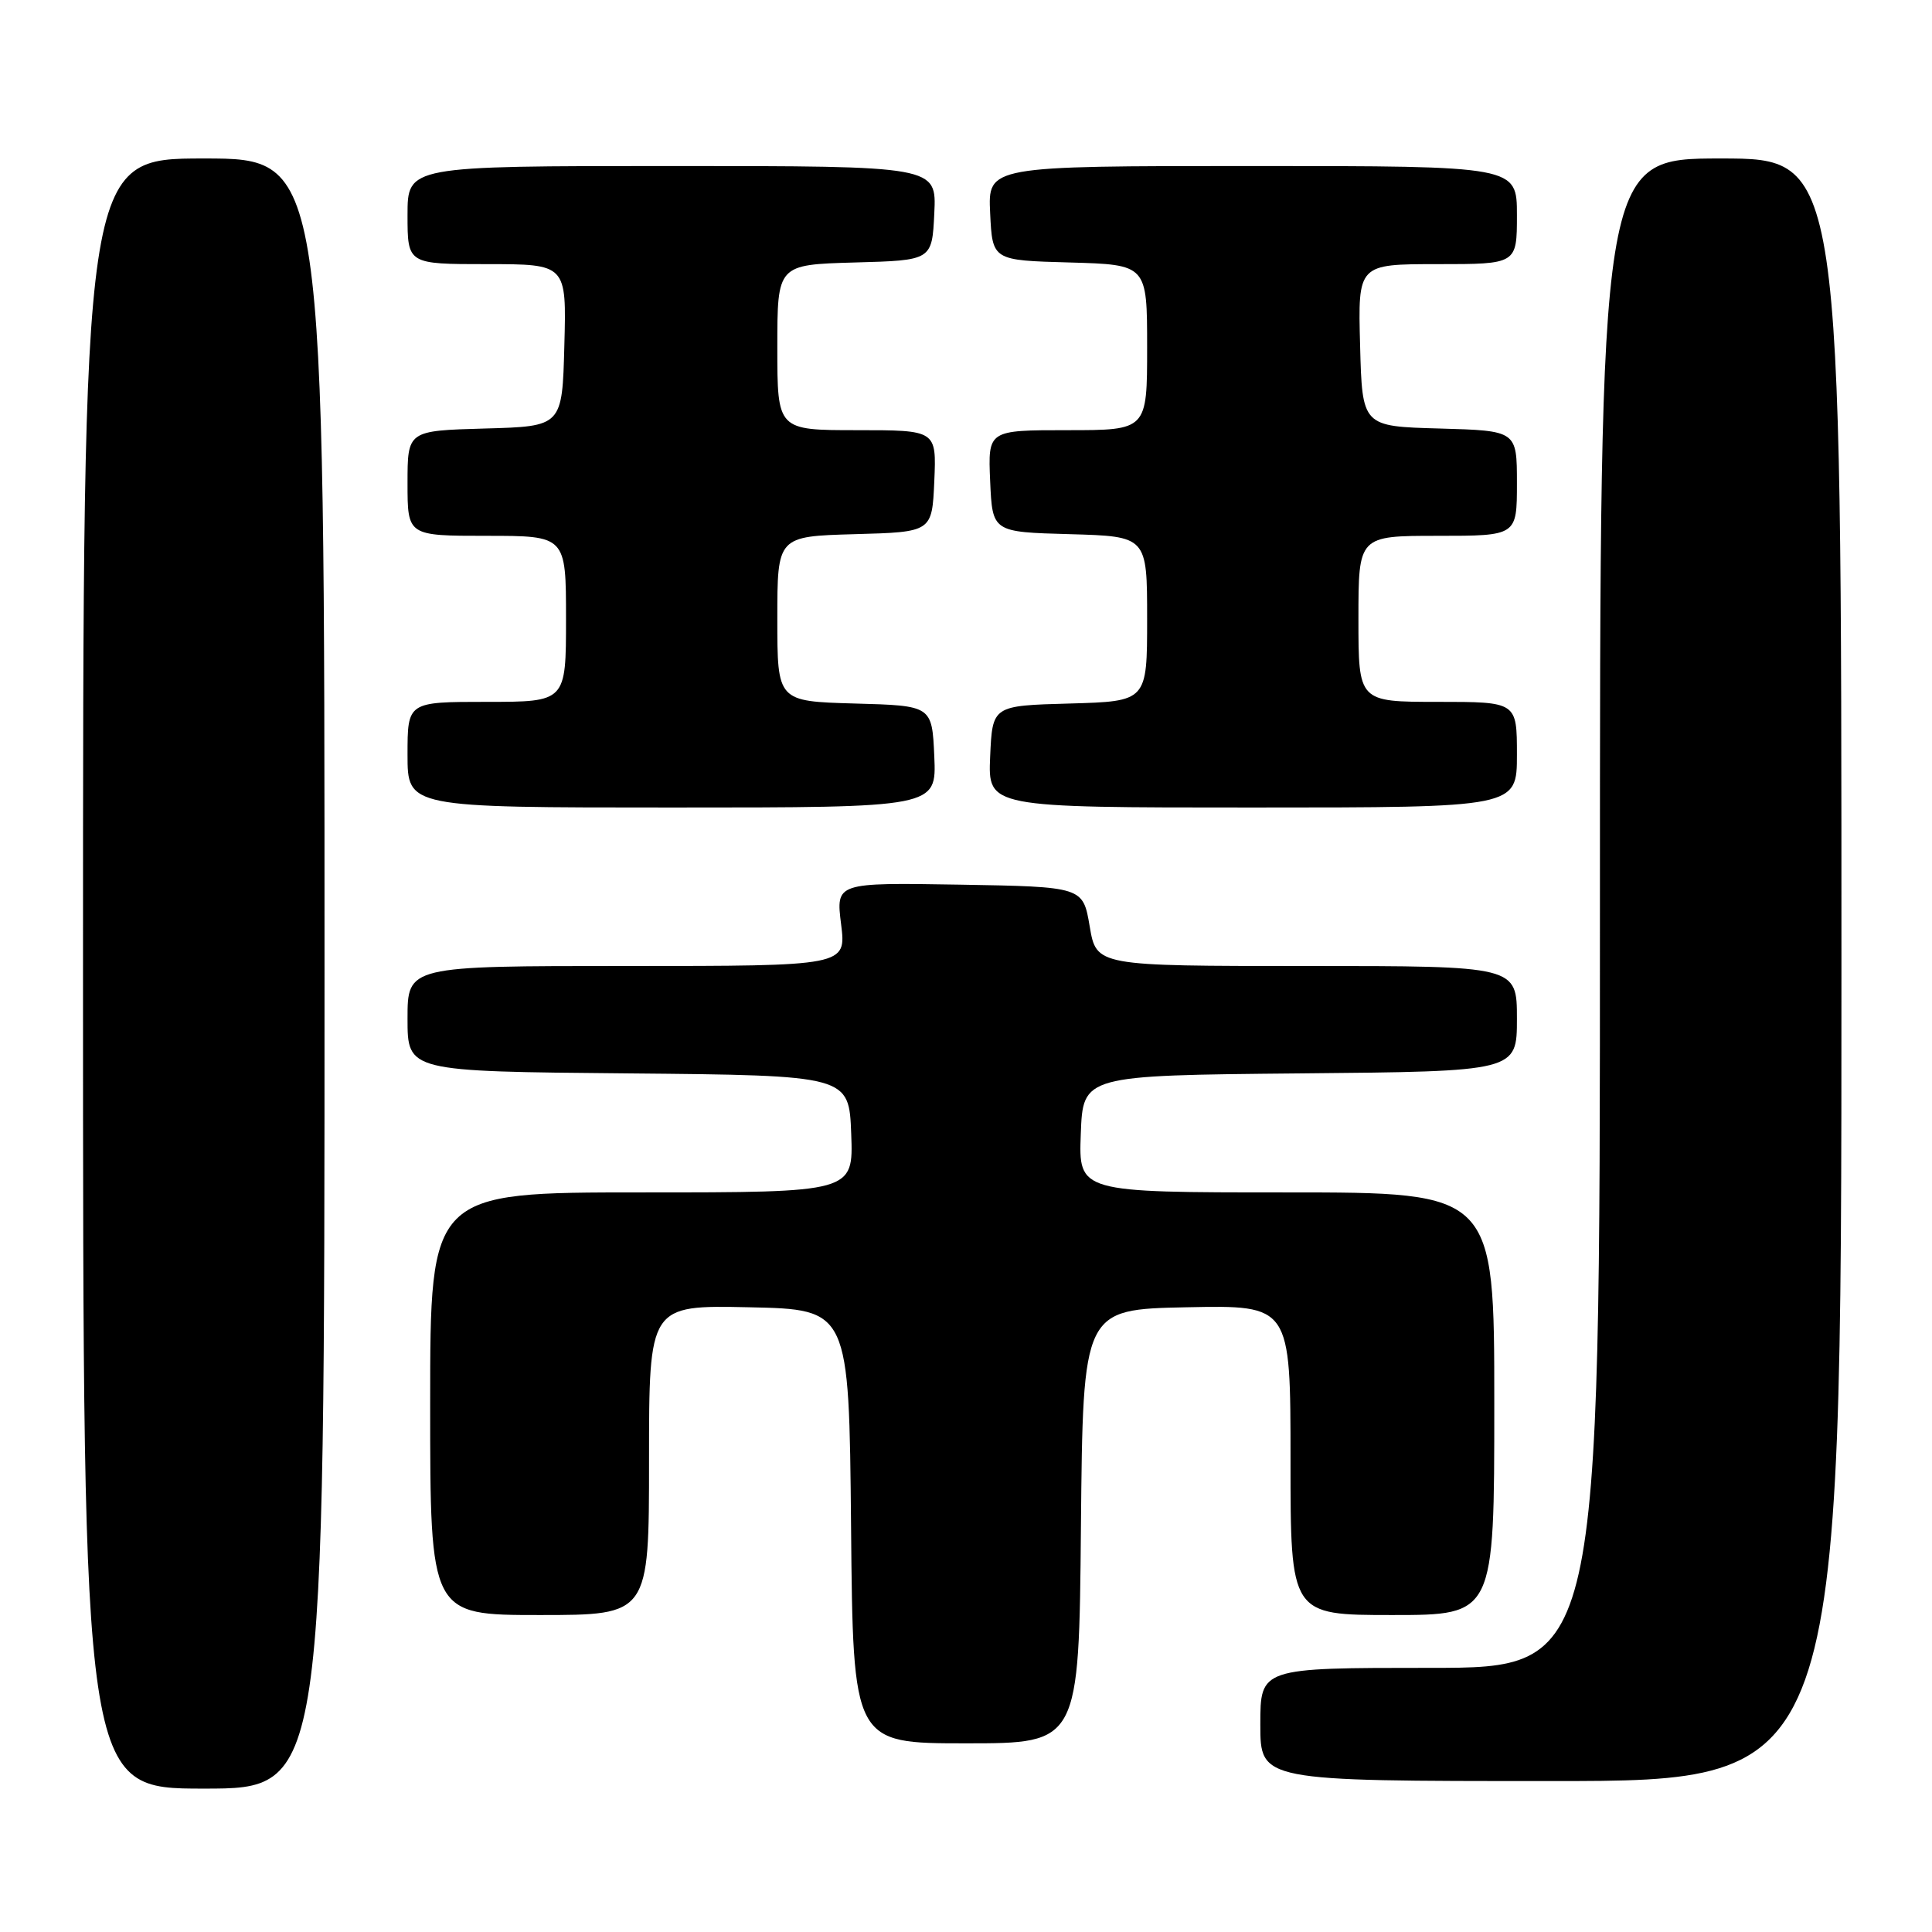 <?xml version="1.0" encoding="UTF-8" standalone="no"?>
<!DOCTYPE svg PUBLIC "-//W3C//DTD SVG 1.1//EN" "http://www.w3.org/Graphics/SVG/1.1/DTD/svg11.dtd" >
<svg xmlns="http://www.w3.org/2000/svg" xmlns:xlink="http://www.w3.org/1999/xlink" version="1.1" viewBox="0 0 256 256">
 <g >
 <path fill="currentColor"
d=" M 43.00 129.00 C 43.00 21.00 43.00 21.00 27.00 21.00 C 11.00 21.00 11.00 21.00 11.00 129.00 C 11.00 237.00 11.00 237.00 27.00 237.00 C 43.00 237.00 43.00 237.00 43.00 129.00 Z  M 244.00 128.50 C 244.00 21.00 244.00 21.00 228.00 21.00 C 212.00 21.00 212.00 21.00 212.00 121.00 C 212.00 221.00 212.00 221.00 189.50 221.00 C 167.00 221.00 167.00 221.00 167.00 228.50 C 167.00 236.00 167.00 236.00 205.50 236.00 C 244.00 236.00 244.00 236.00 244.00 128.50 Z  M 143.23 202.25 C 143.50 173.50 143.50 173.50 157.25 173.22 C 171.00 172.94 171.00 172.94 171.00 193.47 C 171.00 214.00 171.00 214.00 184.50 214.00 C 198.00 214.00 198.00 214.00 198.00 186.00 C 198.00 158.00 198.00 158.00 170.46 158.00 C 142.92 158.00 142.92 158.00 143.21 150.25 C 143.50 142.50 143.50 142.50 172.25 142.23 C 201.00 141.97 201.00 141.97 201.00 134.98 C 201.00 128.00 201.00 128.00 173.14 128.00 C 145.28 128.00 145.28 128.00 144.39 122.75 C 143.50 117.50 143.50 117.50 127.13 117.22 C 110.76 116.95 110.76 116.95 111.45 122.47 C 112.14 128.00 112.14 128.00 83.07 128.00 C 54.00 128.00 54.00 128.00 54.00 134.98 C 54.00 141.97 54.00 141.97 83.25 142.23 C 112.50 142.50 112.50 142.50 112.79 150.25 C 113.08 158.00 113.08 158.00 85.04 158.00 C 57.00 158.00 57.00 158.00 57.00 186.00 C 57.00 214.00 57.00 214.00 71.50 214.00 C 86.00 214.00 86.00 214.00 86.00 193.47 C 86.00 172.94 86.00 172.94 99.25 173.22 C 112.50 173.50 112.50 173.50 112.77 202.25 C 113.03 231.00 113.03 231.00 128.00 231.00 C 142.97 231.00 142.97 231.00 143.23 202.25 Z  M 123.80 100.25 C 123.50 93.50 123.50 93.50 113.25 93.22 C 103.00 92.93 103.00 92.93 103.00 82.00 C 103.00 71.07 103.00 71.07 113.25 70.78 C 123.50 70.50 123.50 70.50 123.80 63.75 C 124.09 57.00 124.09 57.00 113.55 57.00 C 103.00 57.00 103.00 57.00 103.00 46.03 C 103.00 35.07 103.00 35.07 113.25 34.78 C 123.50 34.50 123.50 34.50 123.80 28.25 C 124.10 22.00 124.10 22.00 89.05 22.00 C 54.00 22.00 54.00 22.00 54.00 28.50 C 54.00 35.00 54.00 35.00 64.53 35.00 C 75.07 35.00 75.07 35.00 74.78 45.75 C 74.50 56.50 74.50 56.50 64.25 56.78 C 54.00 57.07 54.00 57.07 54.00 64.03 C 54.00 71.00 54.00 71.00 64.50 71.00 C 75.00 71.00 75.00 71.00 75.00 82.00 C 75.00 93.00 75.00 93.00 64.50 93.00 C 54.00 93.00 54.00 93.00 54.00 100.00 C 54.00 107.00 54.00 107.00 89.05 107.00 C 124.09 107.00 124.09 107.00 123.80 100.25 Z  M 201.00 100.00 C 201.00 93.00 201.00 93.00 190.50 93.00 C 180.00 93.00 180.00 93.00 180.00 82.00 C 180.00 71.00 180.00 71.00 190.50 71.00 C 201.00 71.00 201.00 71.00 201.00 64.03 C 201.00 57.07 201.00 57.07 190.75 56.78 C 180.50 56.50 180.50 56.50 180.22 45.75 C 179.93 35.00 179.93 35.00 190.47 35.00 C 201.00 35.00 201.00 35.00 201.00 28.50 C 201.00 22.00 201.00 22.00 165.95 22.00 C 130.90 22.00 130.90 22.00 131.20 28.25 C 131.50 34.50 131.50 34.50 141.75 34.78 C 152.00 35.07 152.00 35.07 152.00 46.03 C 152.00 57.00 152.00 57.00 141.45 57.00 C 130.91 57.00 130.91 57.00 131.20 63.75 C 131.50 70.50 131.50 70.50 141.75 70.78 C 152.00 71.07 152.00 71.07 152.00 82.00 C 152.00 92.93 152.00 92.93 141.75 93.22 C 131.50 93.50 131.50 93.50 131.20 100.25 C 130.91 107.00 130.91 107.00 165.95 107.00 C 201.00 107.00 201.00 107.00 201.00 100.00 Z "/>
</g>
</svg>